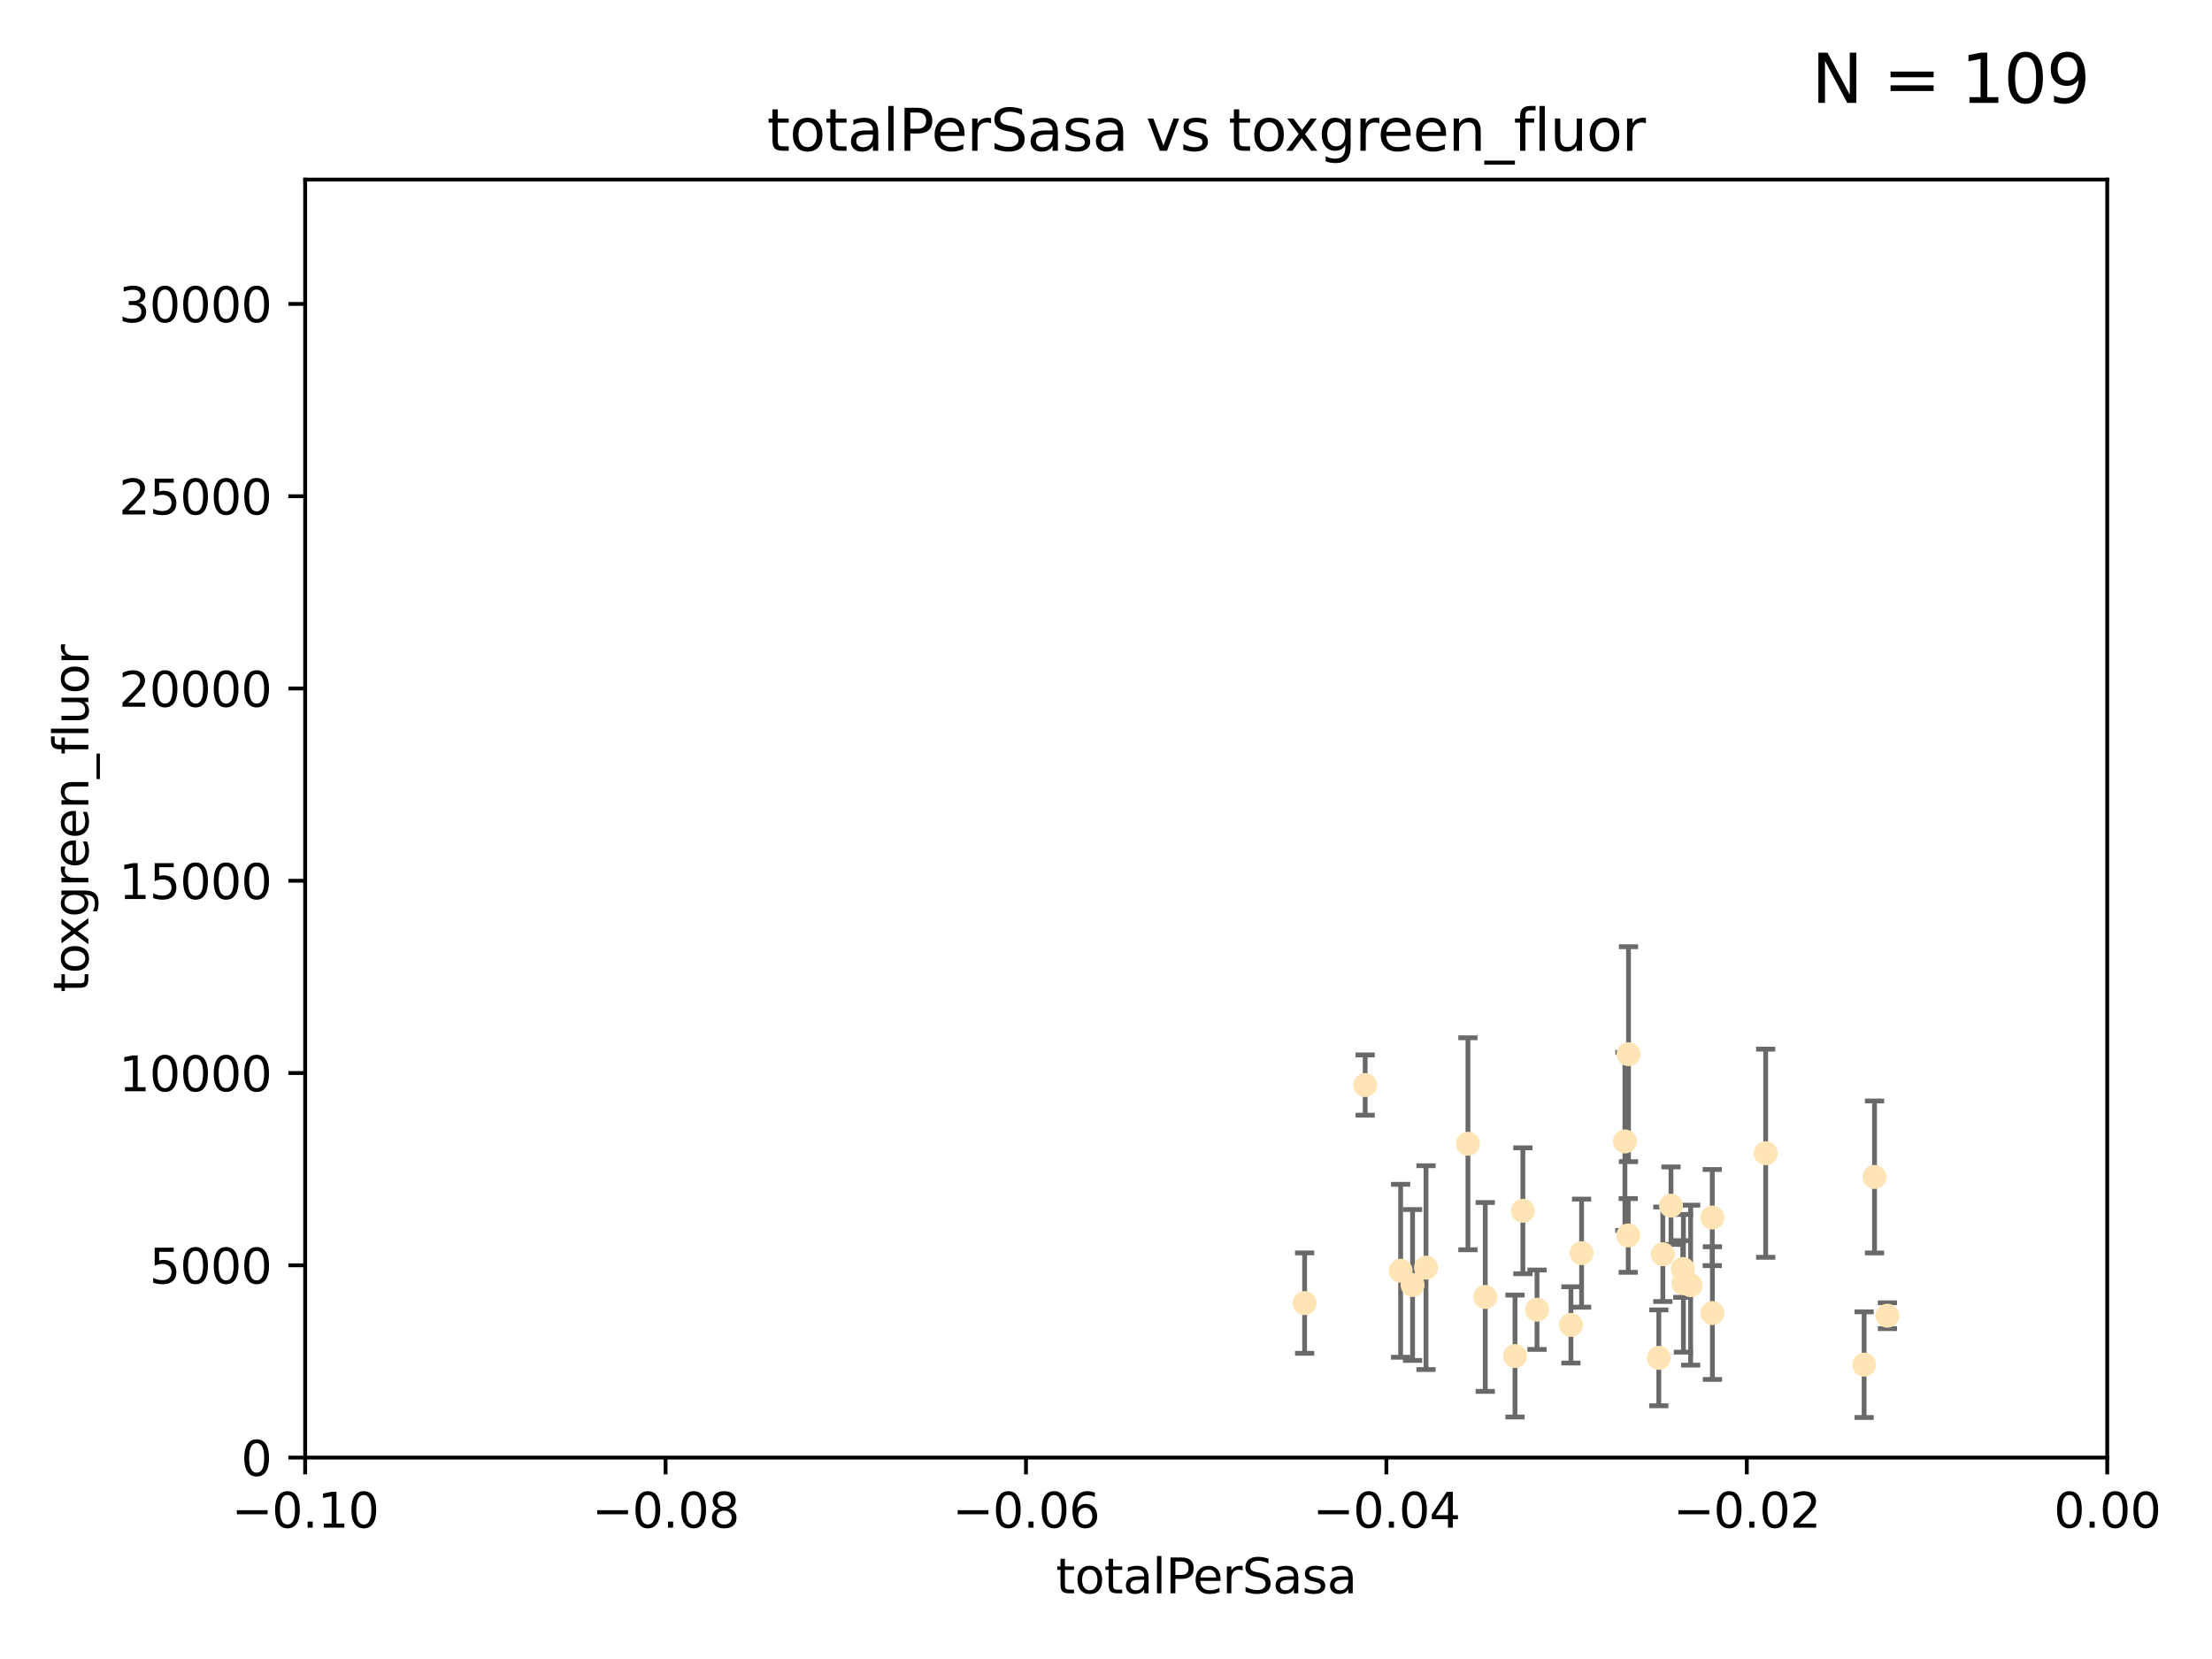 <?xml version="1.0" encoding="utf-8" standalone="no"?>
<!DOCTYPE svg PUBLIC "-//W3C//DTD SVG 1.1//EN"
  "http://www.w3.org/Graphics/SVG/1.1/DTD/svg11.dtd">
<svg xmlns:xlink="http://www.w3.org/1999/xlink" width="460.8pt" height="345.6pt" viewBox="0 0 460.8 345.6" xmlns="http://www.w3.org/2000/svg" version="1.1">
 <defs>
  <style type="text/css">*{stroke-linejoin: round; stroke-linecap: butt}</style>
 </defs>
 <g id="figure_1">
  <g id="patch_1">
   <path d="M 0 345.6 
L 460.8 345.6 
L 460.8 0 
L 0 0 
z
" style="fill: #ffffff"/>
  </g>
  <g id="axes_1">
   <g id="patch_2">
    <path d="M 63.571 303.64 
L 438.975 303.64 
L 438.975 37.411 
L 63.571 37.411 
z
" style="fill: #ffffff"/>
   </g>
   <g id="PathCollection_1">
    <defs>
     <path id="m6971fe3dd6" d="M 0 1.118 
C 0.297 1.118 0.581 1 0.791 0.791 
C 1 0.581 1.118 0.297 1.118 0 
C 1.118 -0.297 1 -0.581 0.791 -0.791 
C 0.581 -1 0.297 -1.118 0 -1.118 
C -0.297 -1.118 -0.581 -1 -0.791 -0.791 
C -1 -0.581 -1.118 -0.297 -1.118 0 
C -1.118 0.297 -1 0.581 -0.791 0.791 
C -0.581 1 -0.297 1.118 0 1.118 
z
" style="stroke: #ffe4b5"/>
    </defs>
    <g clip-path="url(#pb254d0e8ea)">
     <use xlink:href="#m6971fe3dd6" x="284.39" y="226.035" style="fill: #ffe4b5; stroke: #ffe4b5"/>
     <use xlink:href="#m6971fe3dd6" x="271.779" y="271.461" style="fill: #ffe4b5; stroke: #ffe4b5"/>
     <use xlink:href="#m6971fe3dd6" x="297.063" y="264.067" style="fill: #ffe4b5; stroke: #ffe4b5"/>
     <use xlink:href="#m6971fe3dd6" x="317.243" y="252.228" style="fill: #ffe4b5; stroke: #ffe4b5"/>
     <use xlink:href="#m6971fe3dd6" x="291.776" y="264.724" style="fill: #ffe4b5; stroke: #ffe4b5"/>
     <use xlink:href="#m6971fe3dd6" x="305.797" y="238.266" style="fill: #ffe4b5; stroke: #ffe4b5"/>
     <use xlink:href="#m6971fe3dd6" x="315.605" y="282.488" style="fill: #ffe4b5; stroke: #ffe4b5"/>
     <use xlink:href="#m6971fe3dd6" x="309.404" y="270.179" style="fill: #ffe4b5; stroke: #ffe4b5"/>
     <use xlink:href="#m6971fe3dd6" x="294.266" y="267.687" style="fill: #ffe4b5; stroke: #ffe4b5"/>
     <use xlink:href="#m6971fe3dd6" x="338.501" y="237.786" style="fill: #ffe4b5; stroke: #ffe4b5"/>
     <use xlink:href="#m6971fe3dd6" x="329.474" y="261.055" style="fill: #ffe4b5; stroke: #ffe4b5"/>
     <use xlink:href="#m6971fe3dd6" x="339.247" y="219.606" style="fill: #ffe4b5; stroke: #ffe4b5"/>
     <use xlink:href="#m6971fe3dd6" x="320.186" y="272.838" style="fill: #ffe4b5; stroke: #ffe4b5"/>
     <use xlink:href="#m6971fe3dd6" x="345.561" y="282.862" style="fill: #ffe4b5; stroke: #ffe4b5"/>
     <use xlink:href="#m6971fe3dd6" x="350.554" y="264.352" style="fill: #ffe4b5; stroke: #ffe4b5"/>
     <use xlink:href="#m6971fe3dd6" x="352.194" y="267.724" style="fill: #ffe4b5; stroke: #ffe4b5"/>
     <use xlink:href="#m6971fe3dd6" x="350.686" y="267.331" style="fill: #ffe4b5; stroke: #ffe4b5"/>
     <use xlink:href="#m6971fe3dd6" x="346.4" y="261.286" style="fill: #ffe4b5; stroke: #ffe4b5"/>
     <use xlink:href="#m6971fe3dd6" x="339.191" y="257.367" style="fill: #ffe4b5; stroke: #ffe4b5"/>
     <use xlink:href="#m6971fe3dd6" x="356.698" y="253.638" style="fill: #ffe4b5; stroke: #ffe4b5"/>
     <use xlink:href="#m6971fe3dd6" x="348.098" y="251.165" style="fill: #ffe4b5; stroke: #ffe4b5"/>
     <use xlink:href="#m6971fe3dd6" x="327.257" y="276" style="fill: #ffe4b5; stroke: #ffe4b5"/>
     <use xlink:href="#m6971fe3dd6" x="356.726" y="273.541" style="fill: #ffe4b5; stroke: #ffe4b5"/>
     <use xlink:href="#m6971fe3dd6" x="367.821" y="240.236" style="fill: #ffe4b5; stroke: #ffe4b5"/>
     <use xlink:href="#m6971fe3dd6" x="393.19" y="274.088" style="fill: #ffe4b5; stroke: #ffe4b5"/>
     <use xlink:href="#m6971fe3dd6" x="390.494" y="245.186" style="fill: #ffe4b5; stroke: #ffe4b5"/>
     <use xlink:href="#m6971fe3dd6" x="388.331" y="284.28" style="fill: #ffe4b5; stroke: #ffe4b5"/>
    </g>
   </g>
   <g id="matplotlib.axis_1">
    <g id="xtick_1">
     <g id="line2d_1">
      <defs>
       <path id="mffcf81e7ac" d="M 0 0 
L 0 3.5 
" style="stroke: #000000; stroke-width: 0.8"/>
      </defs>
      <g>
       <use xlink:href="#mffcf81e7ac" x="63.571" y="303.64" style="stroke: #000000; stroke-width: 0.8"/>
      </g>
     </g>
     <g id="text_1">
      <!-- −0.10 -->
      <g transform="translate(48.249 318.238)scale(0.1 -0.1)">
       <defs>
        <path id="DejaVuSans-2212" d="M 678 2272 
L 4684 2272 
L 4684 1741 
L 678 1741 
L 678 2272 
z
" transform="scale(0.016)"/>
        <path id="DejaVuSans-30" d="M 2034 4250 
Q 1547 4250 1301 3770 
Q 1056 3291 1056 2328 
Q 1056 1369 1301 889 
Q 1547 409 2034 409 
Q 2525 409 2770 889 
Q 3016 1369 3016 2328 
Q 3016 3291 2770 3770 
Q 2525 4250 2034 4250 
z
M 2034 4750 
Q 2819 4750 3233 4129 
Q 3647 3509 3647 2328 
Q 3647 1150 3233 529 
Q 2819 -91 2034 -91 
Q 1250 -91 836 529 
Q 422 1150 422 2328 
Q 422 3509 836 4129 
Q 1250 4750 2034 4750 
z
" transform="scale(0.016)"/>
        <path id="DejaVuSans-2e" d="M 684 794 
L 1344 794 
L 1344 0 
L 684 0 
L 684 794 
z
" transform="scale(0.016)"/>
        <path id="DejaVuSans-31" d="M 794 531 
L 1825 531 
L 1825 4091 
L 703 3866 
L 703 4441 
L 1819 4666 
L 2450 4666 
L 2450 531 
L 3481 531 
L 3481 0 
L 794 0 
L 794 531 
z
" transform="scale(0.016)"/>
       </defs>
       <use xlink:href="#DejaVuSans-2212"/>
       <use xlink:href="#DejaVuSans-30" x="83.789"/>
       <use xlink:href="#DejaVuSans-2e" x="147.412"/>
       <use xlink:href="#DejaVuSans-31" x="179.199"/>
       <use xlink:href="#DejaVuSans-30" x="242.822"/>
      </g>
     </g>
    </g>
    <g id="xtick_2">
     <g id="line2d_2">
      <g>
       <use xlink:href="#mffcf81e7ac" x="138.652" y="303.64" style="stroke: #000000; stroke-width: 0.8"/>
      </g>
     </g>
     <g id="text_2">
      <!-- −0.08 -->
      <g transform="translate(123.329 318.238)scale(0.1 -0.1)">
       <defs>
        <path id="DejaVuSans-38" d="M 2034 2216 
Q 1584 2216 1326 1975 
Q 1069 1734 1069 1313 
Q 1069 891 1326 650 
Q 1584 409 2034 409 
Q 2484 409 2743 651 
Q 3003 894 3003 1313 
Q 3003 1734 2745 1975 
Q 2488 2216 2034 2216 
z
M 1403 2484 
Q 997 2584 770 2862 
Q 544 3141 544 3541 
Q 544 4100 942 4425 
Q 1341 4750 2034 4750 
Q 2731 4750 3128 4425 
Q 3525 4100 3525 3541 
Q 3525 3141 3298 2862 
Q 3072 2584 2669 2484 
Q 3125 2378 3379 2068 
Q 3634 1759 3634 1313 
Q 3634 634 3220 271 
Q 2806 -91 2034 -91 
Q 1263 -91 848 271 
Q 434 634 434 1313 
Q 434 1759 690 2068 
Q 947 2378 1403 2484 
z
M 1172 3481 
Q 1172 3119 1398 2916 
Q 1625 2713 2034 2713 
Q 2441 2713 2670 2916 
Q 2900 3119 2900 3481 
Q 2900 3844 2670 4047 
Q 2441 4250 2034 4250 
Q 1625 4250 1398 4047 
Q 1172 3844 1172 3481 
z
" transform="scale(0.016)"/>
       </defs>
       <use xlink:href="#DejaVuSans-2212"/>
       <use xlink:href="#DejaVuSans-30" x="83.789"/>
       <use xlink:href="#DejaVuSans-2e" x="147.412"/>
       <use xlink:href="#DejaVuSans-30" x="179.199"/>
       <use xlink:href="#DejaVuSans-38" x="242.822"/>
      </g>
     </g>
    </g>
    <g id="xtick_3">
     <g id="line2d_3">
      <g>
       <use xlink:href="#mffcf81e7ac" x="213.733" y="303.64" style="stroke: #000000; stroke-width: 0.8"/>
      </g>
     </g>
     <g id="text_3">
      <!-- −0.06 -->
      <g transform="translate(198.41 318.238)scale(0.1 -0.1)">
       <defs>
        <path id="DejaVuSans-36" d="M 2113 2584 
Q 1688 2584 1439 2293 
Q 1191 2003 1191 1497 
Q 1191 994 1439 701 
Q 1688 409 2113 409 
Q 2538 409 2786 701 
Q 3034 994 3034 1497 
Q 3034 2003 2786 2293 
Q 2538 2584 2113 2584 
z
M 3366 4563 
L 3366 3988 
Q 3128 4100 2886 4159 
Q 2644 4219 2406 4219 
Q 1781 4219 1451 3797 
Q 1122 3375 1075 2522 
Q 1259 2794 1537 2939 
Q 1816 3084 2150 3084 
Q 2853 3084 3261 2657 
Q 3669 2231 3669 1497 
Q 3669 778 3244 343 
Q 2819 -91 2113 -91 
Q 1303 -91 875 529 
Q 447 1150 447 2328 
Q 447 3434 972 4092 
Q 1497 4750 2381 4750 
Q 2619 4750 2861 4703 
Q 3103 4656 3366 4563 
z
" transform="scale(0.016)"/>
       </defs>
       <use xlink:href="#DejaVuSans-2212"/>
       <use xlink:href="#DejaVuSans-30" x="83.789"/>
       <use xlink:href="#DejaVuSans-2e" x="147.412"/>
       <use xlink:href="#DejaVuSans-30" x="179.199"/>
       <use xlink:href="#DejaVuSans-36" x="242.822"/>
      </g>
     </g>
    </g>
    <g id="xtick_4">
     <g id="line2d_4">
      <g>
       <use xlink:href="#mffcf81e7ac" x="288.813" y="303.64" style="stroke: #000000; stroke-width: 0.8"/>
      </g>
     </g>
     <g id="text_4">
      <!-- −0.04 -->
      <g transform="translate(273.491 318.238)scale(0.1 -0.1)">
       <defs>
        <path id="DejaVuSans-34" d="M 2419 4116 
L 825 1625 
L 2419 1625 
L 2419 4116 
z
M 2253 4666 
L 3047 4666 
L 3047 1625 
L 3713 1625 
L 3713 1100 
L 3047 1100 
L 3047 0 
L 2419 0 
L 2419 1100 
L 313 1100 
L 313 1709 
L 2253 4666 
z
" transform="scale(0.016)"/>
       </defs>
       <use xlink:href="#DejaVuSans-2212"/>
       <use xlink:href="#DejaVuSans-30" x="83.789"/>
       <use xlink:href="#DejaVuSans-2e" x="147.412"/>
       <use xlink:href="#DejaVuSans-30" x="179.199"/>
       <use xlink:href="#DejaVuSans-34" x="242.822"/>
      </g>
     </g>
    </g>
    <g id="xtick_5">
     <g id="line2d_5">
      <g>
       <use xlink:href="#mffcf81e7ac" x="363.894" y="303.64" style="stroke: #000000; stroke-width: 0.8"/>
      </g>
     </g>
     <g id="text_5">
      <!-- −0.02 -->
      <g transform="translate(348.572 318.238)scale(0.1 -0.1)">
       <defs>
        <path id="DejaVuSans-32" d="M 1228 531 
L 3431 531 
L 3431 0 
L 469 0 
L 469 531 
Q 828 903 1448 1529 
Q 2069 2156 2228 2338 
Q 2531 2678 2651 2914 
Q 2772 3150 2772 3378 
Q 2772 3750 2511 3984 
Q 2250 4219 1831 4219 
Q 1534 4219 1204 4116 
Q 875 4013 500 3803 
L 500 4441 
Q 881 4594 1212 4672 
Q 1544 4750 1819 4750 
Q 2544 4750 2975 4387 
Q 3406 4025 3406 3419 
Q 3406 3131 3298 2873 
Q 3191 2616 2906 2266 
Q 2828 2175 2409 1742 
Q 1991 1309 1228 531 
z
" transform="scale(0.016)"/>
       </defs>
       <use xlink:href="#DejaVuSans-2212"/>
       <use xlink:href="#DejaVuSans-30" x="83.789"/>
       <use xlink:href="#DejaVuSans-2e" x="147.412"/>
       <use xlink:href="#DejaVuSans-30" x="179.199"/>
       <use xlink:href="#DejaVuSans-32" x="242.822"/>
      </g>
     </g>
    </g>
    <g id="xtick_6">
     <g id="line2d_6">
      <g>
       <use xlink:href="#mffcf81e7ac" x="438.975" y="303.64" style="stroke: #000000; stroke-width: 0.8"/>
      </g>
     </g>
     <g id="text_6">
      <!-- 0.00 -->
      <g transform="translate(427.842 318.238)scale(0.1 -0.1)">
       <use xlink:href="#DejaVuSans-30"/>
       <use xlink:href="#DejaVuSans-2e" x="63.623"/>
       <use xlink:href="#DejaVuSans-30" x="95.41"/>
       <use xlink:href="#DejaVuSans-30" x="159.033"/>
      </g>
     </g>
    </g>
    <g id="text_7">
     <!-- totalPerSasa -->
     <g transform="translate(219.968 331.917)scale(0.1 -0.1)">
      <defs>
       <path id="DejaVuSans-74" d="M 1172 4494 
L 1172 3500 
L 2356 3500 
L 2356 3053 
L 1172 3053 
L 1172 1153 
Q 1172 725 1289 603 
Q 1406 481 1766 481 
L 2356 481 
L 2356 0 
L 1766 0 
Q 1100 0 847 248 
Q 594 497 594 1153 
L 594 3053 
L 172 3053 
L 172 3500 
L 594 3500 
L 594 4494 
L 1172 4494 
z
" transform="scale(0.016)"/>
       <path id="DejaVuSans-6f" d="M 1959 3097 
Q 1497 3097 1228 2736 
Q 959 2375 959 1747 
Q 959 1119 1226 758 
Q 1494 397 1959 397 
Q 2419 397 2687 759 
Q 2956 1122 2956 1747 
Q 2956 2369 2687 2733 
Q 2419 3097 1959 3097 
z
M 1959 3584 
Q 2709 3584 3137 3096 
Q 3566 2609 3566 1747 
Q 3566 888 3137 398 
Q 2709 -91 1959 -91 
Q 1206 -91 779 398 
Q 353 888 353 1747 
Q 353 2609 779 3096 
Q 1206 3584 1959 3584 
z
" transform="scale(0.016)"/>
       <path id="DejaVuSans-61" d="M 2194 1759 
Q 1497 1759 1228 1600 
Q 959 1441 959 1056 
Q 959 750 1161 570 
Q 1363 391 1709 391 
Q 2188 391 2477 730 
Q 2766 1069 2766 1631 
L 2766 1759 
L 2194 1759 
z
M 3341 1997 
L 3341 0 
L 2766 0 
L 2766 531 
Q 2569 213 2275 61 
Q 1981 -91 1556 -91 
Q 1019 -91 701 211 
Q 384 513 384 1019 
Q 384 1609 779 1909 
Q 1175 2209 1959 2209 
L 2766 2209 
L 2766 2266 
Q 2766 2663 2505 2880 
Q 2244 3097 1772 3097 
Q 1472 3097 1187 3025 
Q 903 2953 641 2809 
L 641 3341 
Q 956 3463 1253 3523 
Q 1550 3584 1831 3584 
Q 2591 3584 2966 3190 
Q 3341 2797 3341 1997 
z
" transform="scale(0.016)"/>
       <path id="DejaVuSans-6c" d="M 603 4863 
L 1178 4863 
L 1178 0 
L 603 0 
L 603 4863 
z
" transform="scale(0.016)"/>
       <path id="DejaVuSans-50" d="M 1259 4147 
L 1259 2394 
L 2053 2394 
Q 2494 2394 2734 2622 
Q 2975 2850 2975 3272 
Q 2975 3691 2734 3919 
Q 2494 4147 2053 4147 
L 1259 4147 
z
M 628 4666 
L 2053 4666 
Q 2838 4666 3239 4311 
Q 3641 3956 3641 3272 
Q 3641 2581 3239 2228 
Q 2838 1875 2053 1875 
L 1259 1875 
L 1259 0 
L 628 0 
L 628 4666 
z
" transform="scale(0.016)"/>
       <path id="DejaVuSans-65" d="M 3597 1894 
L 3597 1613 
L 953 1613 
Q 991 1019 1311 708 
Q 1631 397 2203 397 
Q 2534 397 2845 478 
Q 3156 559 3463 722 
L 3463 178 
Q 3153 47 2828 -22 
Q 2503 -91 2169 -91 
Q 1331 -91 842 396 
Q 353 884 353 1716 
Q 353 2575 817 3079 
Q 1281 3584 2069 3584 
Q 2775 3584 3186 3129 
Q 3597 2675 3597 1894 
z
M 3022 2063 
Q 3016 2534 2758 2815 
Q 2500 3097 2075 3097 
Q 1594 3097 1305 2825 
Q 1016 2553 972 2059 
L 3022 2063 
z
" transform="scale(0.016)"/>
       <path id="DejaVuSans-72" d="M 2631 2963 
Q 2534 3019 2420 3045 
Q 2306 3072 2169 3072 
Q 1681 3072 1420 2755 
Q 1159 2438 1159 1844 
L 1159 0 
L 581 0 
L 581 3500 
L 1159 3500 
L 1159 2956 
Q 1341 3275 1631 3429 
Q 1922 3584 2338 3584 
Q 2397 3584 2469 3576 
Q 2541 3569 2628 3553 
L 2631 2963 
z
" transform="scale(0.016)"/>
       <path id="DejaVuSans-53" d="M 3425 4513 
L 3425 3897 
Q 3066 4069 2747 4153 
Q 2428 4238 2131 4238 
Q 1616 4238 1336 4038 
Q 1056 3838 1056 3469 
Q 1056 3159 1242 3001 
Q 1428 2844 1947 2747 
L 2328 2669 
Q 3034 2534 3370 2195 
Q 3706 1856 3706 1288 
Q 3706 609 3251 259 
Q 2797 -91 1919 -91 
Q 1588 -91 1214 -16 
Q 841 59 441 206 
L 441 856 
Q 825 641 1194 531 
Q 1563 422 1919 422 
Q 2459 422 2753 634 
Q 3047 847 3047 1241 
Q 3047 1584 2836 1778 
Q 2625 1972 2144 2069 
L 1759 2144 
Q 1053 2284 737 2584 
Q 422 2884 422 3419 
Q 422 4038 858 4394 
Q 1294 4750 2059 4750 
Q 2388 4750 2728 4690 
Q 3069 4631 3425 4513 
z
" transform="scale(0.016)"/>
       <path id="DejaVuSans-73" d="M 2834 3397 
L 2834 2853 
Q 2591 2978 2328 3040 
Q 2066 3103 1784 3103 
Q 1356 3103 1142 2972 
Q 928 2841 928 2578 
Q 928 2378 1081 2264 
Q 1234 2150 1697 2047 
L 1894 2003 
Q 2506 1872 2764 1633 
Q 3022 1394 3022 966 
Q 3022 478 2636 193 
Q 2250 -91 1575 -91 
Q 1294 -91 989 -36 
Q 684 19 347 128 
L 347 722 
Q 666 556 975 473 
Q 1284 391 1588 391 
Q 1994 391 2212 530 
Q 2431 669 2431 922 
Q 2431 1156 2273 1281 
Q 2116 1406 1581 1522 
L 1381 1569 
Q 847 1681 609 1914 
Q 372 2147 372 2553 
Q 372 3047 722 3315 
Q 1072 3584 1716 3584 
Q 2034 3584 2315 3537 
Q 2597 3491 2834 3397 
z
" transform="scale(0.016)"/>
      </defs>
      <use xlink:href="#DejaVuSans-74"/>
      <use xlink:href="#DejaVuSans-6f" x="39.209"/>
      <use xlink:href="#DejaVuSans-74" x="100.391"/>
      <use xlink:href="#DejaVuSans-61" x="139.6"/>
      <use xlink:href="#DejaVuSans-6c" x="200.879"/>
      <use xlink:href="#DejaVuSans-50" x="228.662"/>
      <use xlink:href="#DejaVuSans-65" x="285.34"/>
      <use xlink:href="#DejaVuSans-72" x="346.863"/>
      <use xlink:href="#DejaVuSans-53" x="387.977"/>
      <use xlink:href="#DejaVuSans-61" x="451.453"/>
      <use xlink:href="#DejaVuSans-73" x="512.732"/>
      <use xlink:href="#DejaVuSans-61" x="564.832"/>
     </g>
    </g>
   </g>
   <g id="matplotlib.axis_2">
    <g id="ytick_1">
     <g id="line2d_7">
      <defs>
       <path id="mb95e9651d0" d="M 0 0 
L -3.5 0 
" style="stroke: #000000; stroke-width: 0.8"/>
      </defs>
      <g>
       <use xlink:href="#mb95e9651d0" x="63.571" y="303.64" style="stroke: #000000; stroke-width: 0.8"/>
      </g>
     </g>
     <g id="text_8">
      <!-- 0 -->
      <g transform="translate(50.209 307.439)scale(0.1 -0.1)">
       <use xlink:href="#DejaVuSans-30"/>
      </g>
     </g>
    </g>
    <g id="ytick_2">
     <g id="line2d_8">
      <g>
       <use xlink:href="#mb95e9651d0" x="63.571" y="263.586" style="stroke: #000000; stroke-width: 0.8"/>
      </g>
     </g>
     <g id="text_9">
      <!-- 5000 -->
      <g transform="translate(31.121 267.385)scale(0.1 -0.1)">
       <defs>
        <path id="DejaVuSans-35" d="M 691 4666 
L 3169 4666 
L 3169 4134 
L 1269 4134 
L 1269 2991 
Q 1406 3038 1543 3061 
Q 1681 3084 1819 3084 
Q 2600 3084 3056 2656 
Q 3513 2228 3513 1497 
Q 3513 744 3044 326 
Q 2575 -91 1722 -91 
Q 1428 -91 1123 -41 
Q 819 9 494 109 
L 494 744 
Q 775 591 1075 516 
Q 1375 441 1709 441 
Q 2250 441 2565 725 
Q 2881 1009 2881 1497 
Q 2881 1984 2565 2268 
Q 2250 2553 1709 2553 
Q 1456 2553 1204 2497 
Q 953 2441 691 2322 
L 691 4666 
z
" transform="scale(0.016)"/>
       </defs>
       <use xlink:href="#DejaVuSans-35"/>
       <use xlink:href="#DejaVuSans-30" x="63.623"/>
       <use xlink:href="#DejaVuSans-30" x="127.246"/>
       <use xlink:href="#DejaVuSans-30" x="190.869"/>
      </g>
     </g>
    </g>
    <g id="ytick_3">
     <g id="line2d_9">
      <g>
       <use xlink:href="#mb95e9651d0" x="63.571" y="223.532" style="stroke: #000000; stroke-width: 0.8"/>
      </g>
     </g>
     <g id="text_10">
      <!-- 10000 -->
      <g transform="translate(24.759 227.331)scale(0.1 -0.1)">
       <use xlink:href="#DejaVuSans-31"/>
       <use xlink:href="#DejaVuSans-30" x="63.623"/>
       <use xlink:href="#DejaVuSans-30" x="127.246"/>
       <use xlink:href="#DejaVuSans-30" x="190.869"/>
       <use xlink:href="#DejaVuSans-30" x="254.492"/>
      </g>
     </g>
    </g>
    <g id="ytick_4">
     <g id="line2d_10">
      <g>
       <use xlink:href="#mb95e9651d0" x="63.571" y="183.478" style="stroke: #000000; stroke-width: 0.8"/>
      </g>
     </g>
     <g id="text_11">
      <!-- 15000 -->
      <g transform="translate(24.759 187.278)scale(0.1 -0.1)">
       <use xlink:href="#DejaVuSans-31"/>
       <use xlink:href="#DejaVuSans-35" x="63.623"/>
       <use xlink:href="#DejaVuSans-30" x="127.246"/>
       <use xlink:href="#DejaVuSans-30" x="190.869"/>
       <use xlink:href="#DejaVuSans-30" x="254.492"/>
      </g>
     </g>
    </g>
    <g id="ytick_5">
     <g id="line2d_11">
      <g>
       <use xlink:href="#mb95e9651d0" x="63.571" y="143.424" style="stroke: #000000; stroke-width: 0.8"/>
      </g>
     </g>
     <g id="text_12">
      <!-- 20000 -->
      <g transform="translate(24.759 147.224)scale(0.1 -0.1)">
       <use xlink:href="#DejaVuSans-32"/>
       <use xlink:href="#DejaVuSans-30" x="63.623"/>
       <use xlink:href="#DejaVuSans-30" x="127.246"/>
       <use xlink:href="#DejaVuSans-30" x="190.869"/>
       <use xlink:href="#DejaVuSans-30" x="254.492"/>
      </g>
     </g>
    </g>
    <g id="ytick_6">
     <g id="line2d_12">
      <g>
       <use xlink:href="#mb95e9651d0" x="63.571" y="103.371" style="stroke: #000000; stroke-width: 0.8"/>
      </g>
     </g>
     <g id="text_13">
      <!-- 25000 -->
      <g transform="translate(24.759 107.17)scale(0.1 -0.1)">
       <use xlink:href="#DejaVuSans-32"/>
       <use xlink:href="#DejaVuSans-35" x="63.623"/>
       <use xlink:href="#DejaVuSans-30" x="127.246"/>
       <use xlink:href="#DejaVuSans-30" x="190.869"/>
       <use xlink:href="#DejaVuSans-30" x="254.492"/>
      </g>
     </g>
    </g>
    <g id="ytick_7">
     <g id="line2d_13">
      <g>
       <use xlink:href="#mb95e9651d0" x="63.571" y="63.317" style="stroke: #000000; stroke-width: 0.8"/>
      </g>
     </g>
     <g id="text_14">
      <!-- 30000 -->
      <g transform="translate(24.759 67.116)scale(0.1 -0.1)">
       <defs>
        <path id="DejaVuSans-33" d="M 2597 2516 
Q 3050 2419 3304 2112 
Q 3559 1806 3559 1356 
Q 3559 666 3084 287 
Q 2609 -91 1734 -91 
Q 1441 -91 1130 -33 
Q 819 25 488 141 
L 488 750 
Q 750 597 1062 519 
Q 1375 441 1716 441 
Q 2309 441 2620 675 
Q 2931 909 2931 1356 
Q 2931 1769 2642 2001 
Q 2353 2234 1838 2234 
L 1294 2234 
L 1294 2753 
L 1863 2753 
Q 2328 2753 2575 2939 
Q 2822 3125 2822 3475 
Q 2822 3834 2567 4026 
Q 2313 4219 1838 4219 
Q 1578 4219 1281 4162 
Q 984 4106 628 3988 
L 628 4550 
Q 988 4650 1302 4700 
Q 1616 4750 1894 4750 
Q 2613 4750 3031 4423 
Q 3450 4097 3450 3541 
Q 3450 3153 3228 2886 
Q 3006 2619 2597 2516 
z
" transform="scale(0.016)"/>
       </defs>
       <use xlink:href="#DejaVuSans-33"/>
       <use xlink:href="#DejaVuSans-30" x="63.623"/>
       <use xlink:href="#DejaVuSans-30" x="127.246"/>
       <use xlink:href="#DejaVuSans-30" x="190.869"/>
       <use xlink:href="#DejaVuSans-30" x="254.492"/>
      </g>
     </g>
    </g>
    <g id="text_15">
     <!-- toxgreen_fluor -->
     <g transform="translate(18.401 206.72)rotate(-90)scale(0.1 -0.1)">
      <defs>
       <path id="DejaVuSans-78" d="M 3513 3500 
L 2247 1797 
L 3578 0 
L 2900 0 
L 1881 1375 
L 863 0 
L 184 0 
L 1544 1831 
L 300 3500 
L 978 3500 
L 1906 2253 
L 2834 3500 
L 3513 3500 
z
" transform="scale(0.016)"/>
       <path id="DejaVuSans-67" d="M 2906 1791 
Q 2906 2416 2648 2759 
Q 2391 3103 1925 3103 
Q 1463 3103 1205 2759 
Q 947 2416 947 1791 
Q 947 1169 1205 825 
Q 1463 481 1925 481 
Q 2391 481 2648 825 
Q 2906 1169 2906 1791 
z
M 3481 434 
Q 3481 -459 3084 -895 
Q 2688 -1331 1869 -1331 
Q 1566 -1331 1297 -1286 
Q 1028 -1241 775 -1147 
L 775 -588 
Q 1028 -725 1275 -790 
Q 1522 -856 1778 -856 
Q 2344 -856 2625 -561 
Q 2906 -266 2906 331 
L 2906 616 
Q 2728 306 2450 153 
Q 2172 0 1784 0 
Q 1141 0 747 490 
Q 353 981 353 1791 
Q 353 2603 747 3093 
Q 1141 3584 1784 3584 
Q 2172 3584 2450 3431 
Q 2728 3278 2906 2969 
L 2906 3500 
L 3481 3500 
L 3481 434 
z
" transform="scale(0.016)"/>
       <path id="DejaVuSans-6e" d="M 3513 2113 
L 3513 0 
L 2938 0 
L 2938 2094 
Q 2938 2591 2744 2837 
Q 2550 3084 2163 3084 
Q 1697 3084 1428 2787 
Q 1159 2491 1159 1978 
L 1159 0 
L 581 0 
L 581 3500 
L 1159 3500 
L 1159 2956 
Q 1366 3272 1645 3428 
Q 1925 3584 2291 3584 
Q 2894 3584 3203 3211 
Q 3513 2838 3513 2113 
z
" transform="scale(0.016)"/>
       <path id="DejaVuSans-5f" d="M 3263 -1063 
L 3263 -1509 
L -63 -1509 
L -63 -1063 
L 3263 -1063 
z
" transform="scale(0.016)"/>
       <path id="DejaVuSans-66" d="M 2375 4863 
L 2375 4384 
L 1825 4384 
Q 1516 4384 1395 4259 
Q 1275 4134 1275 3809 
L 1275 3500 
L 2222 3500 
L 2222 3053 
L 1275 3053 
L 1275 0 
L 697 0 
L 697 3053 
L 147 3053 
L 147 3500 
L 697 3500 
L 697 3744 
Q 697 4328 969 4595 
Q 1241 4863 1831 4863 
L 2375 4863 
z
" transform="scale(0.016)"/>
       <path id="DejaVuSans-75" d="M 544 1381 
L 544 3500 
L 1119 3500 
L 1119 1403 
Q 1119 906 1312 657 
Q 1506 409 1894 409 
Q 2359 409 2629 706 
Q 2900 1003 2900 1516 
L 2900 3500 
L 3475 3500 
L 3475 0 
L 2900 0 
L 2900 538 
Q 2691 219 2414 64 
Q 2138 -91 1772 -91 
Q 1169 -91 856 284 
Q 544 659 544 1381 
z
M 1991 3584 
L 1991 3584 
z
" transform="scale(0.016)"/>
      </defs>
      <use xlink:href="#DejaVuSans-74"/>
      <use xlink:href="#DejaVuSans-6f" x="39.209"/>
      <use xlink:href="#DejaVuSans-78" x="97.266"/>
      <use xlink:href="#DejaVuSans-67" x="156.445"/>
      <use xlink:href="#DejaVuSans-72" x="219.922"/>
      <use xlink:href="#DejaVuSans-65" x="258.785"/>
      <use xlink:href="#DejaVuSans-65" x="320.309"/>
      <use xlink:href="#DejaVuSans-6e" x="381.832"/>
      <use xlink:href="#DejaVuSans-5f" x="445.211"/>
      <use xlink:href="#DejaVuSans-66" x="495.211"/>
      <use xlink:href="#DejaVuSans-6c" x="530.416"/>
      <use xlink:href="#DejaVuSans-75" x="558.199"/>
      <use xlink:href="#DejaVuSans-6f" x="621.578"/>
      <use xlink:href="#DejaVuSans-72" x="682.76"/>
     </g>
    </g>
   </g>
   <g id="LineCollection_1">
    <path d="M 284.39 232.311 
L 284.39 219.76 
" clip-path="url(#pb254d0e8ea)" style="fill: none; stroke: #696969"/>
    <path d="M 271.779 281.916 
L 271.779 261.006 
" clip-path="url(#pb254d0e8ea)" style="fill: none; stroke: #696969"/>
    <path d="M 297.063 285.293 
L 297.063 242.842 
" clip-path="url(#pb254d0e8ea)" style="fill: none; stroke: #696969"/>
    <path d="M 317.243 265.341 
L 317.243 239.114 
" clip-path="url(#pb254d0e8ea)" style="fill: none; stroke: #696969"/>
    <path d="M 291.776 282.739 
L 291.776 246.71 
" clip-path="url(#pb254d0e8ea)" style="fill: none; stroke: #696969"/>
    <path d="M 305.797 260.348 
L 305.797 216.185 
" clip-path="url(#pb254d0e8ea)" style="fill: none; stroke: #696969"/>
    <path d="M 315.605 295.191 
L 315.605 269.784 
" clip-path="url(#pb254d0e8ea)" style="fill: none; stroke: #696969"/>
    <path d="M 309.404 289.85 
L 309.404 250.508 
" clip-path="url(#pb254d0e8ea)" style="fill: none; stroke: #696969"/>
    <path d="M 294.266 283.407 
L 294.266 251.968 
" clip-path="url(#pb254d0e8ea)" style="fill: none; stroke: #696969"/>
    <path d="M 338.501 256.328 
L 338.501 219.243 
" clip-path="url(#pb254d0e8ea)" style="fill: none; stroke: #696969"/>
    <path d="M 329.474 272.313 
L 329.474 249.797 
" clip-path="url(#pb254d0e8ea)" style="fill: none; stroke: #696969"/>
    <path d="M 339.247 241.995 
L 339.247 197.216 
" clip-path="url(#pb254d0e8ea)" style="fill: none; stroke: #696969"/>
    <path d="M 320.186 281.108 
L 320.186 264.568 
" clip-path="url(#pb254d0e8ea)" style="fill: none; stroke: #696969"/>
    <path d="M 345.561 292.847 
L 345.561 272.877 
" clip-path="url(#pb254d0e8ea)" style="fill: none; stroke: #696969"/>
    <path d="M 350.554 270.259 
L 350.554 258.446 
" clip-path="url(#pb254d0e8ea)" style="fill: none; stroke: #696969"/>
    <path d="M 352.194 284.386 
L 352.194 251.062 
" clip-path="url(#pb254d0e8ea)" style="fill: none; stroke: #696969"/>
    <path d="M 350.686 281.672 
L 350.686 252.99 
" clip-path="url(#pb254d0e8ea)" style="fill: none; stroke: #696969"/>
    <path d="M 346.4 271.129 
L 346.4 251.444 
" clip-path="url(#pb254d0e8ea)" style="fill: none; stroke: #696969"/>
    <path d="M 339.191 265.047 
L 339.191 249.687 
" clip-path="url(#pb254d0e8ea)" style="fill: none; stroke: #696969"/>
    <path d="M 356.698 263.651 
L 356.698 243.624 
" clip-path="url(#pb254d0e8ea)" style="fill: none; stroke: #696969"/>
    <path d="M 348.098 259.236 
L 348.098 243.094 
" clip-path="url(#pb254d0e8ea)" style="fill: none; stroke: #696969"/>
    <path d="M 327.257 283.942 
L 327.257 268.058 
" clip-path="url(#pb254d0e8ea)" style="fill: none; stroke: #696969"/>
    <path d="M 356.726 287.363 
L 356.726 259.72 
" clip-path="url(#pb254d0e8ea)" style="fill: none; stroke: #696969"/>
    <path d="M 367.821 261.917 
L 367.821 218.555 
" clip-path="url(#pb254d0e8ea)" style="fill: none; stroke: #696969"/>
    <path d="M 393.19 276.777 
L 393.19 271.4 
" clip-path="url(#pb254d0e8ea)" style="fill: none; stroke: #696969"/>
    <path d="M 390.494 261.019 
L 390.494 229.353 
" clip-path="url(#pb254d0e8ea)" style="fill: none; stroke: #696969"/>
    <path d="M 388.331 295.283 
L 388.331 273.276 
" clip-path="url(#pb254d0e8ea)" style="fill: none; stroke: #696969"/>
   </g>
   <g id="line2d_14">
    <defs>
     <path id="mc6642d51dd" d="M 2 0 
L -2 -0 
" style="stroke: #696969"/>
    </defs>
    <g clip-path="url(#pb254d0e8ea)">
     <use xlink:href="#mc6642d51dd" x="284.39" y="232.311" style="fill: #696969; stroke: #696969"/>
     <use xlink:href="#mc6642d51dd" x="271.779" y="281.916" style="fill: #696969; stroke: #696969"/>
     <use xlink:href="#mc6642d51dd" x="297.063" y="285.293" style="fill: #696969; stroke: #696969"/>
     <use xlink:href="#mc6642d51dd" x="317.243" y="265.341" style="fill: #696969; stroke: #696969"/>
     <use xlink:href="#mc6642d51dd" x="291.776" y="282.739" style="fill: #696969; stroke: #696969"/>
     <use xlink:href="#mc6642d51dd" x="305.797" y="260.348" style="fill: #696969; stroke: #696969"/>
     <use xlink:href="#mc6642d51dd" x="315.605" y="295.191" style="fill: #696969; stroke: #696969"/>
     <use xlink:href="#mc6642d51dd" x="309.404" y="289.85" style="fill: #696969; stroke: #696969"/>
     <use xlink:href="#mc6642d51dd" x="294.266" y="283.407" style="fill: #696969; stroke: #696969"/>
     <use xlink:href="#mc6642d51dd" x="338.501" y="256.328" style="fill: #696969; stroke: #696969"/>
     <use xlink:href="#mc6642d51dd" x="329.474" y="272.313" style="fill: #696969; stroke: #696969"/>
     <use xlink:href="#mc6642d51dd" x="339.247" y="241.995" style="fill: #696969; stroke: #696969"/>
     <use xlink:href="#mc6642d51dd" x="320.186" y="281.108" style="fill: #696969; stroke: #696969"/>
     <use xlink:href="#mc6642d51dd" x="345.561" y="292.847" style="fill: #696969; stroke: #696969"/>
     <use xlink:href="#mc6642d51dd" x="350.554" y="270.259" style="fill: #696969; stroke: #696969"/>
     <use xlink:href="#mc6642d51dd" x="352.194" y="284.386" style="fill: #696969; stroke: #696969"/>
     <use xlink:href="#mc6642d51dd" x="350.686" y="281.672" style="fill: #696969; stroke: #696969"/>
     <use xlink:href="#mc6642d51dd" x="346.4" y="271.129" style="fill: #696969; stroke: #696969"/>
     <use xlink:href="#mc6642d51dd" x="339.191" y="265.047" style="fill: #696969; stroke: #696969"/>
     <use xlink:href="#mc6642d51dd" x="356.698" y="263.651" style="fill: #696969; stroke: #696969"/>
     <use xlink:href="#mc6642d51dd" x="348.098" y="259.236" style="fill: #696969; stroke: #696969"/>
     <use xlink:href="#mc6642d51dd" x="327.257" y="283.942" style="fill: #696969; stroke: #696969"/>
     <use xlink:href="#mc6642d51dd" x="356.726" y="287.363" style="fill: #696969; stroke: #696969"/>
     <use xlink:href="#mc6642d51dd" x="367.821" y="261.917" style="fill: #696969; stroke: #696969"/>
     <use xlink:href="#mc6642d51dd" x="393.19" y="276.777" style="fill: #696969; stroke: #696969"/>
     <use xlink:href="#mc6642d51dd" x="390.494" y="261.019" style="fill: #696969; stroke: #696969"/>
     <use xlink:href="#mc6642d51dd" x="388.331" y="295.283" style="fill: #696969; stroke: #696969"/>
    </g>
   </g>
   <g id="line2d_15">
    <g clip-path="url(#pb254d0e8ea)">
     <use xlink:href="#mc6642d51dd" x="284.39" y="219.76" style="fill: #696969; stroke: #696969"/>
     <use xlink:href="#mc6642d51dd" x="271.779" y="261.006" style="fill: #696969; stroke: #696969"/>
     <use xlink:href="#mc6642d51dd" x="297.063" y="242.842" style="fill: #696969; stroke: #696969"/>
     <use xlink:href="#mc6642d51dd" x="317.243" y="239.114" style="fill: #696969; stroke: #696969"/>
     <use xlink:href="#mc6642d51dd" x="291.776" y="246.71" style="fill: #696969; stroke: #696969"/>
     <use xlink:href="#mc6642d51dd" x="305.797" y="216.185" style="fill: #696969; stroke: #696969"/>
     <use xlink:href="#mc6642d51dd" x="315.605" y="269.784" style="fill: #696969; stroke: #696969"/>
     <use xlink:href="#mc6642d51dd" x="309.404" y="250.508" style="fill: #696969; stroke: #696969"/>
     <use xlink:href="#mc6642d51dd" x="294.266" y="251.968" style="fill: #696969; stroke: #696969"/>
     <use xlink:href="#mc6642d51dd" x="338.501" y="219.243" style="fill: #696969; stroke: #696969"/>
     <use xlink:href="#mc6642d51dd" x="329.474" y="249.797" style="fill: #696969; stroke: #696969"/>
     <use xlink:href="#mc6642d51dd" x="339.247" y="197.216" style="fill: #696969; stroke: #696969"/>
     <use xlink:href="#mc6642d51dd" x="320.186" y="264.568" style="fill: #696969; stroke: #696969"/>
     <use xlink:href="#mc6642d51dd" x="345.561" y="272.877" style="fill: #696969; stroke: #696969"/>
     <use xlink:href="#mc6642d51dd" x="350.554" y="258.446" style="fill: #696969; stroke: #696969"/>
     <use xlink:href="#mc6642d51dd" x="352.194" y="251.062" style="fill: #696969; stroke: #696969"/>
     <use xlink:href="#mc6642d51dd" x="350.686" y="252.99" style="fill: #696969; stroke: #696969"/>
     <use xlink:href="#mc6642d51dd" x="346.4" y="251.444" style="fill: #696969; stroke: #696969"/>
     <use xlink:href="#mc6642d51dd" x="339.191" y="249.687" style="fill: #696969; stroke: #696969"/>
     <use xlink:href="#mc6642d51dd" x="356.698" y="243.624" style="fill: #696969; stroke: #696969"/>
     <use xlink:href="#mc6642d51dd" x="348.098" y="243.094" style="fill: #696969; stroke: #696969"/>
     <use xlink:href="#mc6642d51dd" x="327.257" y="268.058" style="fill: #696969; stroke: #696969"/>
     <use xlink:href="#mc6642d51dd" x="356.726" y="259.72" style="fill: #696969; stroke: #696969"/>
     <use xlink:href="#mc6642d51dd" x="367.821" y="218.555" style="fill: #696969; stroke: #696969"/>
     <use xlink:href="#mc6642d51dd" x="393.19" y="271.4" style="fill: #696969; stroke: #696969"/>
     <use xlink:href="#mc6642d51dd" x="390.494" y="229.353" style="fill: #696969; stroke: #696969"/>
     <use xlink:href="#mc6642d51dd" x="388.331" y="273.276" style="fill: #696969; stroke: #696969"/>
    </g>
   </g>
   <g id="line2d_16">
    <defs>
     <path id="me1b8681b66" d="M 0 2 
C 0.53 2 1.039 1.789 1.414 1.414 
C 1.789 1.039 2 0.53 2 0 
C 2 -0.53 1.789 -1.039 1.414 -1.414 
C 1.039 -1.789 0.53 -2 0 -2 
C -0.53 -2 -1.039 -1.789 -1.414 -1.414 
C -1.789 -1.039 -2 -0.53 -2 0 
C -2 0.53 -1.789 1.039 -1.414 1.414 
C -1.039 1.789 -0.53 2 0 2 
z
" style="stroke: #ffe4b5"/>
    </defs>
    <g clip-path="url(#pb254d0e8ea)">
     <use xlink:href="#me1b8681b66" x="284.39" y="226.035" style="fill: #ffe4b5; stroke: #ffe4b5"/>
     <use xlink:href="#me1b8681b66" x="271.779" y="271.461" style="fill: #ffe4b5; stroke: #ffe4b5"/>
     <use xlink:href="#me1b8681b66" x="297.063" y="264.067" style="fill: #ffe4b5; stroke: #ffe4b5"/>
     <use xlink:href="#me1b8681b66" x="317.243" y="252.228" style="fill: #ffe4b5; stroke: #ffe4b5"/>
     <use xlink:href="#me1b8681b66" x="291.776" y="264.724" style="fill: #ffe4b5; stroke: #ffe4b5"/>
     <use xlink:href="#me1b8681b66" x="305.797" y="238.266" style="fill: #ffe4b5; stroke: #ffe4b5"/>
     <use xlink:href="#me1b8681b66" x="315.605" y="282.488" style="fill: #ffe4b5; stroke: #ffe4b5"/>
     <use xlink:href="#me1b8681b66" x="309.404" y="270.179" style="fill: #ffe4b5; stroke: #ffe4b5"/>
     <use xlink:href="#me1b8681b66" x="294.266" y="267.687" style="fill: #ffe4b5; stroke: #ffe4b5"/>
     <use xlink:href="#me1b8681b66" x="338.501" y="237.786" style="fill: #ffe4b5; stroke: #ffe4b5"/>
     <use xlink:href="#me1b8681b66" x="329.474" y="261.055" style="fill: #ffe4b5; stroke: #ffe4b5"/>
     <use xlink:href="#me1b8681b66" x="339.247" y="219.606" style="fill: #ffe4b5; stroke: #ffe4b5"/>
     <use xlink:href="#me1b8681b66" x="320.186" y="272.838" style="fill: #ffe4b5; stroke: #ffe4b5"/>
     <use xlink:href="#me1b8681b66" x="345.561" y="282.862" style="fill: #ffe4b5; stroke: #ffe4b5"/>
     <use xlink:href="#me1b8681b66" x="350.554" y="264.352" style="fill: #ffe4b5; stroke: #ffe4b5"/>
     <use xlink:href="#me1b8681b66" x="352.194" y="267.724" style="fill: #ffe4b5; stroke: #ffe4b5"/>
     <use xlink:href="#me1b8681b66" x="350.686" y="267.331" style="fill: #ffe4b5; stroke: #ffe4b5"/>
     <use xlink:href="#me1b8681b66" x="346.4" y="261.286" style="fill: #ffe4b5; stroke: #ffe4b5"/>
     <use xlink:href="#me1b8681b66" x="339.191" y="257.367" style="fill: #ffe4b5; stroke: #ffe4b5"/>
     <use xlink:href="#me1b8681b66" x="356.698" y="253.638" style="fill: #ffe4b5; stroke: #ffe4b5"/>
     <use xlink:href="#me1b8681b66" x="348.098" y="251.165" style="fill: #ffe4b5; stroke: #ffe4b5"/>
     <use xlink:href="#me1b8681b66" x="327.257" y="276" style="fill: #ffe4b5; stroke: #ffe4b5"/>
     <use xlink:href="#me1b8681b66" x="356.726" y="273.541" style="fill: #ffe4b5; stroke: #ffe4b5"/>
     <use xlink:href="#me1b8681b66" x="367.821" y="240.236" style="fill: #ffe4b5; stroke: #ffe4b5"/>
     <use xlink:href="#me1b8681b66" x="393.19" y="274.088" style="fill: #ffe4b5; stroke: #ffe4b5"/>
     <use xlink:href="#me1b8681b66" x="390.494" y="245.186" style="fill: #ffe4b5; stroke: #ffe4b5"/>
     <use xlink:href="#me1b8681b66" x="388.331" y="284.28" style="fill: #ffe4b5; stroke: #ffe4b5"/>
    </g>
   </g>
   <g id="patch_3">
    <path d="M 63.571 303.64 
L 63.571 37.411 
" style="fill: none; stroke: #000000; stroke-width: 0.8; stroke-linejoin: miter; stroke-linecap: square"/>
   </g>
   <g id="patch_4">
    <path d="M 438.975 303.64 
L 438.975 37.411 
" style="fill: none; stroke: #000000; stroke-width: 0.8; stroke-linejoin: miter; stroke-linecap: square"/>
   </g>
   <g id="patch_5">
    <path d="M 63.571 303.64 
L 438.975 303.64 
" style="fill: none; stroke: #000000; stroke-width: 0.8; stroke-linejoin: miter; stroke-linecap: square"/>
   </g>
   <g id="patch_6">
    <path d="M 63.571 37.411 
L 438.975 37.411 
" style="fill: none; stroke: #000000; stroke-width: 0.8; stroke-linejoin: miter; stroke-linecap: square"/>
   </g>
   <g id="text_16">
    <!-- N = 109 -->
    <g transform="translate(377.394 21.426)scale(0.14 -0.14)">
     <defs>
      <path id="DejaVuSans-4e" d="M 628 4666 
L 1478 4666 
L 3547 763 
L 3547 4666 
L 4159 4666 
L 4159 0 
L 3309 0 
L 1241 3903 
L 1241 0 
L 628 0 
L 628 4666 
z
" transform="scale(0.016)"/>
      <path id="DejaVuSans-20" transform="scale(0.016)"/>
      <path id="DejaVuSans-3d" d="M 678 2906 
L 4684 2906 
L 4684 2381 
L 678 2381 
L 678 2906 
z
M 678 1631 
L 4684 1631 
L 4684 1100 
L 678 1100 
L 678 1631 
z
" transform="scale(0.016)"/>
      <path id="DejaVuSans-39" d="M 703 97 
L 703 672 
Q 941 559 1184 500 
Q 1428 441 1663 441 
Q 2288 441 2617 861 
Q 2947 1281 2994 2138 
Q 2813 1869 2534 1725 
Q 2256 1581 1919 1581 
Q 1219 1581 811 2004 
Q 403 2428 403 3163 
Q 403 3881 828 4315 
Q 1253 4750 1959 4750 
Q 2769 4750 3195 4129 
Q 3622 3509 3622 2328 
Q 3622 1225 3098 567 
Q 2575 -91 1691 -91 
Q 1453 -91 1209 -44 
Q 966 3 703 97 
z
M 1959 2075 
Q 2384 2075 2632 2365 
Q 2881 2656 2881 3163 
Q 2881 3666 2632 3958 
Q 2384 4250 1959 4250 
Q 1534 4250 1286 3958 
Q 1038 3666 1038 3163 
Q 1038 2656 1286 2365 
Q 1534 2075 1959 2075 
z
" transform="scale(0.016)"/>
     </defs>
     <use xlink:href="#DejaVuSans-4e"/>
     <use xlink:href="#DejaVuSans-20" x="74.805"/>
     <use xlink:href="#DejaVuSans-3d" x="106.592"/>
     <use xlink:href="#DejaVuSans-20" x="190.381"/>
     <use xlink:href="#DejaVuSans-31" x="222.168"/>
     <use xlink:href="#DejaVuSans-30" x="285.791"/>
     <use xlink:href="#DejaVuSans-39" x="349.414"/>
    </g>
   </g>
   <g id="text_17">
    <!-- totalPerSasa vs toxgreen_fluor -->
    <g transform="translate(159.782 31.411)scale(0.12 -0.12)">
     <defs>
      <path id="DejaVuSans-76" d="M 191 3500 
L 800 3500 
L 1894 563 
L 2988 3500 
L 3597 3500 
L 2284 0 
L 1503 0 
L 191 3500 
z
" transform="scale(0.016)"/>
     </defs>
     <use xlink:href="#DejaVuSans-74"/>
     <use xlink:href="#DejaVuSans-6f" x="39.209"/>
     <use xlink:href="#DejaVuSans-74" x="100.391"/>
     <use xlink:href="#DejaVuSans-61" x="139.6"/>
     <use xlink:href="#DejaVuSans-6c" x="200.879"/>
     <use xlink:href="#DejaVuSans-50" x="228.662"/>
     <use xlink:href="#DejaVuSans-65" x="285.34"/>
     <use xlink:href="#DejaVuSans-72" x="346.863"/>
     <use xlink:href="#DejaVuSans-53" x="387.977"/>
     <use xlink:href="#DejaVuSans-61" x="451.453"/>
     <use xlink:href="#DejaVuSans-73" x="512.732"/>
     <use xlink:href="#DejaVuSans-61" x="564.832"/>
     <use xlink:href="#DejaVuSans-20" x="626.111"/>
     <use xlink:href="#DejaVuSans-76" x="657.898"/>
     <use xlink:href="#DejaVuSans-73" x="717.078"/>
     <use xlink:href="#DejaVuSans-20" x="769.178"/>
     <use xlink:href="#DejaVuSans-74" x="800.965"/>
     <use xlink:href="#DejaVuSans-6f" x="840.174"/>
     <use xlink:href="#DejaVuSans-78" x="898.23"/>
     <use xlink:href="#DejaVuSans-67" x="957.41"/>
     <use xlink:href="#DejaVuSans-72" x="1020.887"/>
     <use xlink:href="#DejaVuSans-65" x="1059.75"/>
     <use xlink:href="#DejaVuSans-65" x="1121.273"/>
     <use xlink:href="#DejaVuSans-6e" x="1182.797"/>
     <use xlink:href="#DejaVuSans-5f" x="1246.176"/>
     <use xlink:href="#DejaVuSans-66" x="1296.176"/>
     <use xlink:href="#DejaVuSans-6c" x="1331.381"/>
     <use xlink:href="#DejaVuSans-75" x="1359.164"/>
     <use xlink:href="#DejaVuSans-6f" x="1422.543"/>
     <use xlink:href="#DejaVuSans-72" x="1483.725"/>
    </g>
   </g>
  </g>
 </g>
 <defs>
  <clipPath id="pb254d0e8ea">
   <rect x="63.571" y="37.411" width="375.404" height="266.229"/>
  </clipPath>
 </defs>
</svg>
